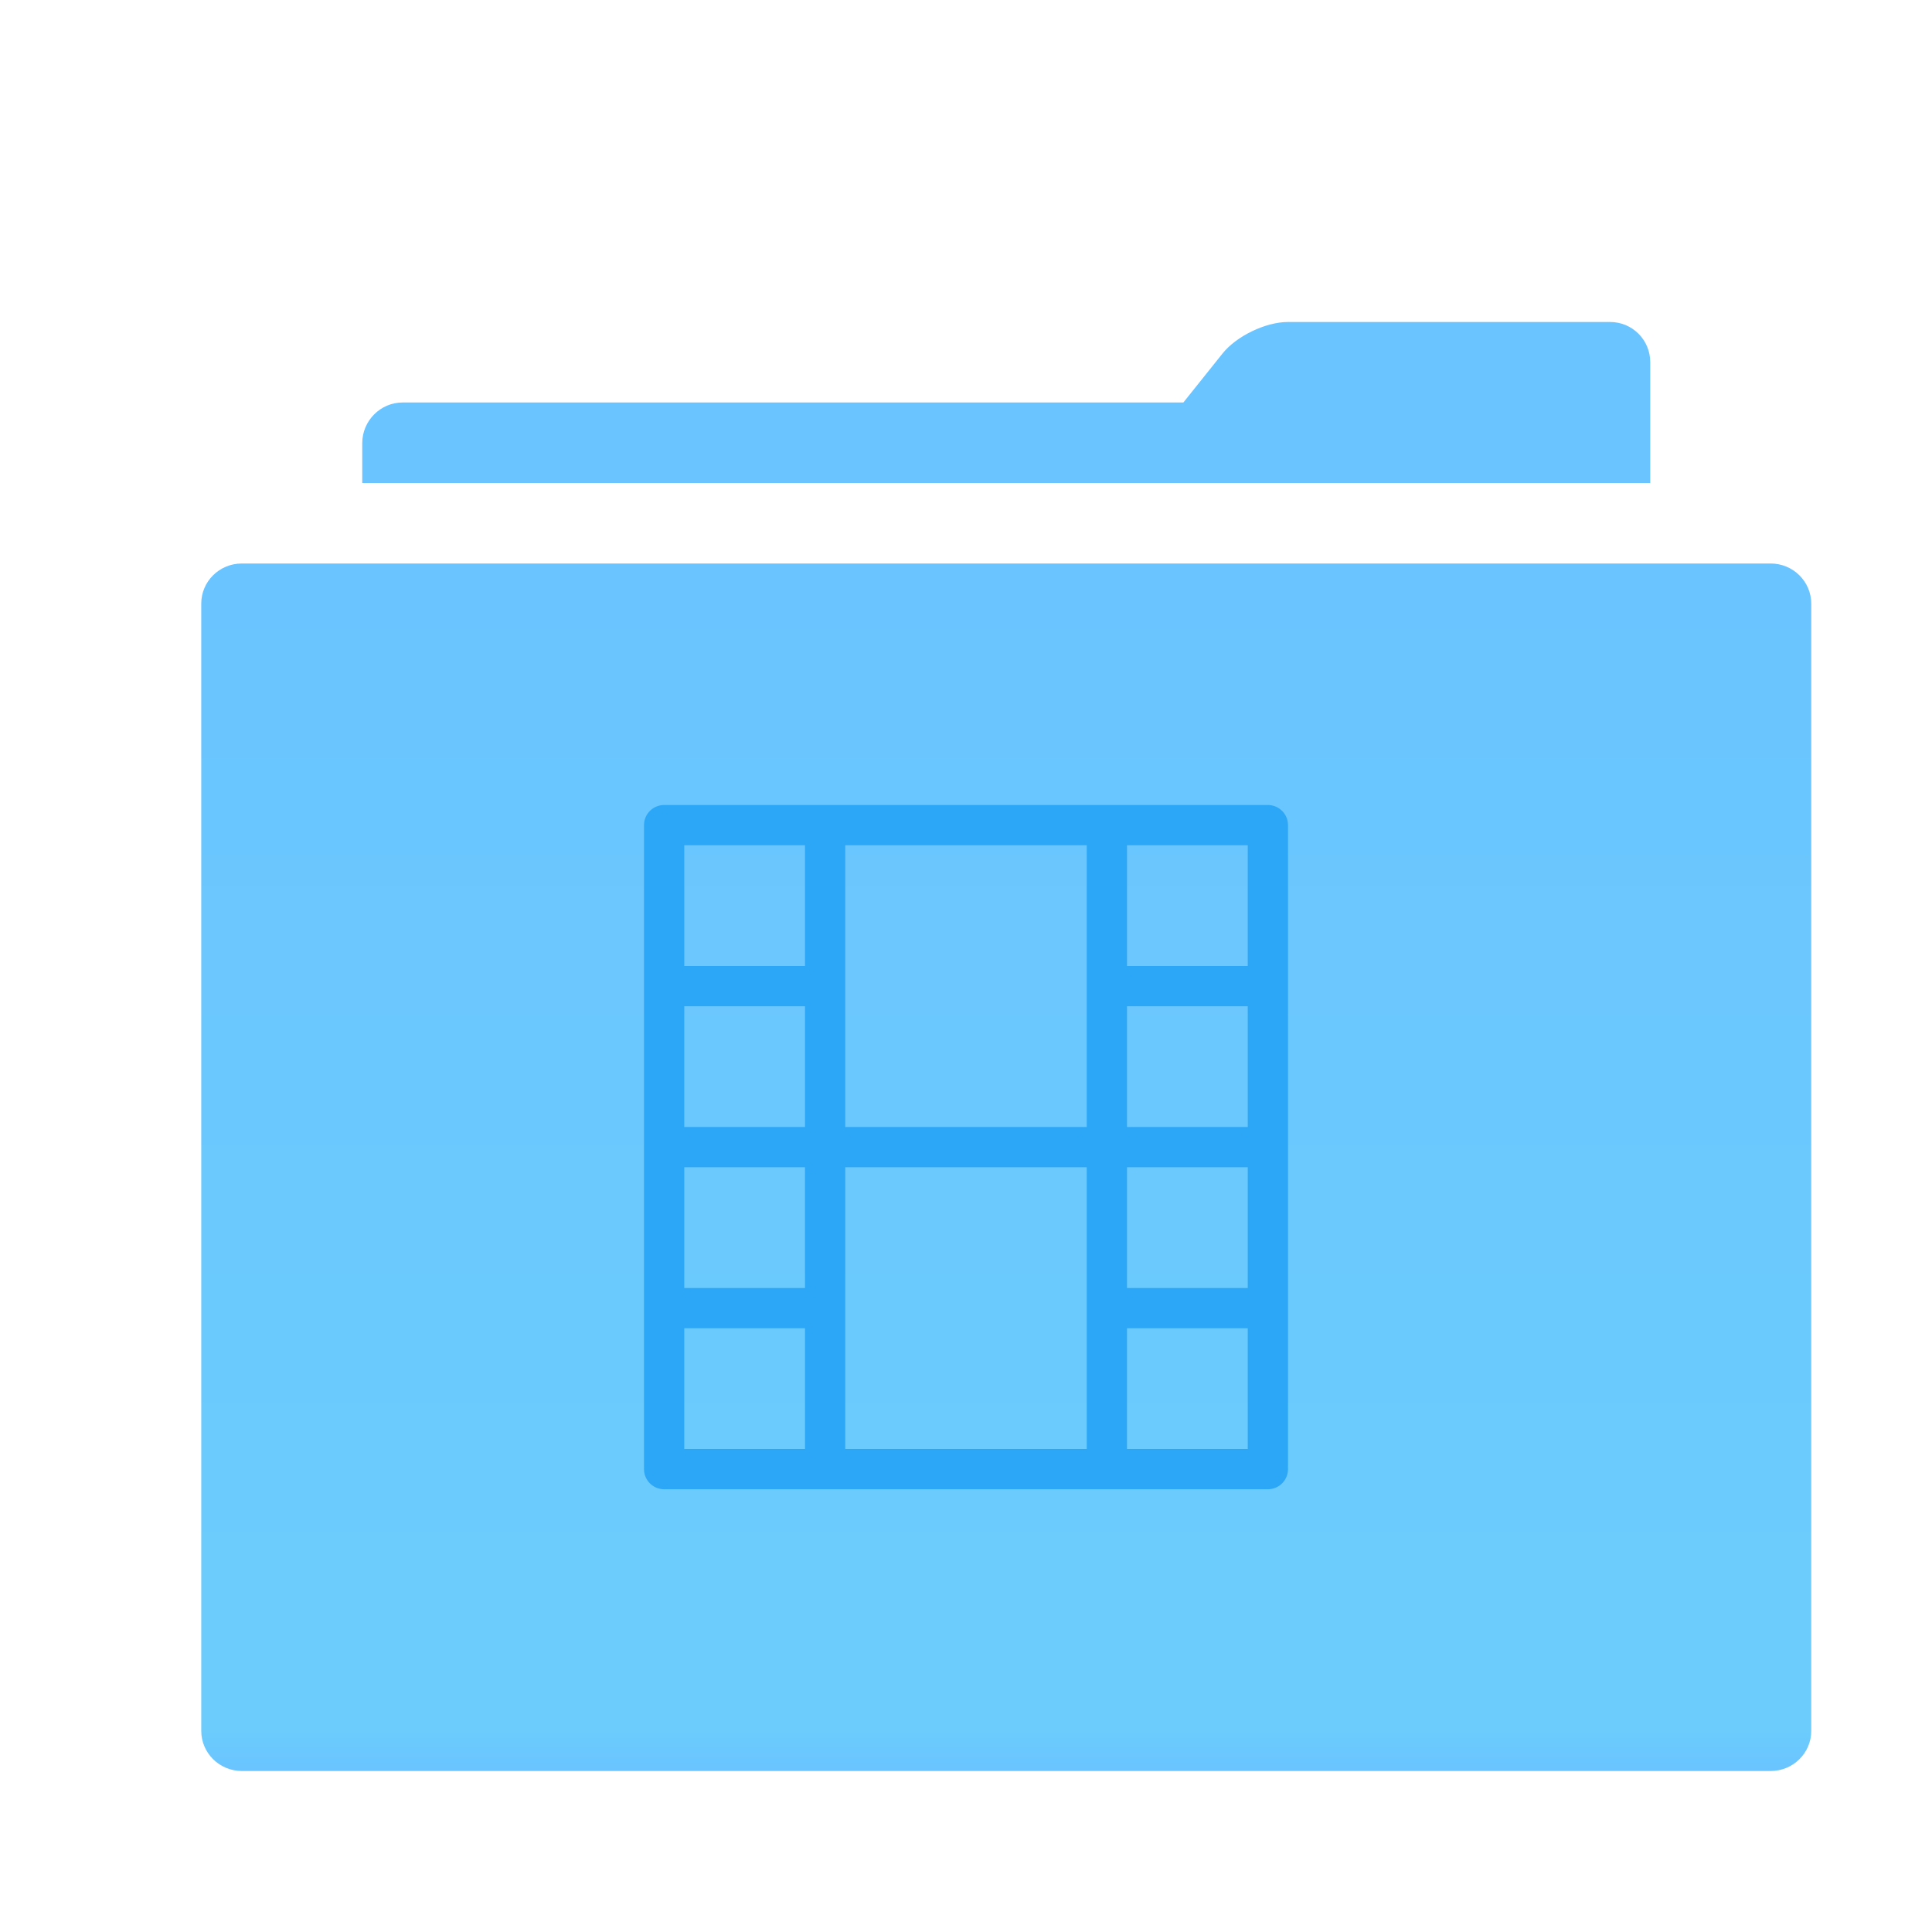 <?xml version="1.0" encoding="UTF-8" standalone="no"?>
<svg width="48px" height="48px" viewBox="0 0 48 48" version="1.1" xmlns="http://www.w3.org/2000/svg" xmlns:xlink="http://www.w3.org/1999/xlink">
    <!-- Generator: Sketch 3.8.3 (29802) - http://www.bohemiancoding.com/sketch -->
    <title>folder-videos</title>
    <desc>Created with Sketch.</desc>
    <defs>
        <filter x="-50%" y="-50%" width="200%" height="200%" filterUnits="objectBoundingBox" id="filter-1">
            <feOffset dx="0" dy="1" in="SourceAlpha" result="shadowOffsetOuter1"></feOffset>
            <feGaussianBlur stdDeviation="1" in="shadowOffsetOuter1" result="shadowBlurOuter1"></feGaussianBlur>
            <feColorMatrix values="0 0 0 0 0   0 0 0 0 0   0 0 0 0 0  0 0 0 0.2 0" type="matrix" in="shadowBlurOuter1" result="shadowMatrixOuter1"></feColorMatrix>
            <feMerge>
                <feMergeNode in="shadowMatrixOuter1"></feMergeNode>
                <feMergeNode in="SourceGraphic"></feMergeNode>
            </feMerge>
        </filter>
        <linearGradient x1="100%" y1="47.582%" x2="0%" y2="47.582%" id="linearGradient-2">
            <stop stop-color="#6AC4FF" offset="0%"></stop>
            <stop stop-color="#6CCDFC" offset="96.265%"></stop>
            <stop stop-color="#6AC4FF" offset="100%"></stop>
        </linearGradient>
    </defs>
    <g id="Page-1" stroke="none" stroke-width="1" fill="none" fill-rule="evenodd">
        <g id="folder-videos">
            <g id="Group">
                <rect id="Rectangle-3" x="0" y="0" width="48" height="48"></rect>
                <g id="Group-43" filter="url(#filter-1)" transform="translate(24, 26) rotate(-90) translate(-24, -26) translate(6, 6)">
                    <path d="M35.219,25.375 C35.65,25.72 36,26.445 36,26.996 L36,35.004 C36,35.554 35.556,36 35,36 L31.995,36 L3.01,36 C2.452,36 2,35.545 2,35 L2,5 C2,4.448 2.443,4 3.01,4 L32.99,4 C33.548,4 34,4.455 34,5 L34,24.4 L35.219,25.375 Z" id="Combined-Shape" fill="#6AC4FF"></path>
                    <path d="M1,3 C1,2.448 1.438,2 1.996,2 L31.004,2 C31.554,2 32,2.455 32,3 L32,37 C32,37.552 31.562,38 31.004,38 L1.996,38 C1.446,38 1,37.545 1,37 L1,3 Z" id="Rectangle-279" fill="#FFFFFF"></path>
                    <path d="M0,1.009 C0,0.452 0.447,7.05330002e-15 0.998,6.98912172e-15 L29.002,3.72610999e-15 C29.553,3.66187617e-15 30,0.449 30,1.009 L30,38.991 C30,39.548 29.553,40 29.002,40 L0.998,40 C0.447,40 0,39.551 0,38.991 L0,1.009 Z" id="Rectangle-279" fill="url(#linearGradient-2)"></path>
                </g>
                <g id="videos_normal_22px" transform="translate(16, 20)" stroke="#2CA7F8" stroke-linecap="round" stroke-linejoin="round">
                    <path d="M1,8.5 L15,8.5" id="Stroke-3"></path>
                    <path d="M4.5,1 L4.5,16" id="Stroke-5"></path>
                    <path d="M11.5,1 L11.5,16" id="Stroke-7"></path>
                    <path d="M1,4.5 L4,4.5" id="Stroke-9"></path>
                    <path d="M1,12.5 L4,12.5" id="Stroke-11"></path>
                    <path d="M12,12.5 L15,12.5" id="Stroke-13"></path>
                    <path d="M12,4.5 L15,4.5" id="Stroke-15"></path>
                    <polygon id="Path-16" points="0.5 0.5 0.5 16.5 15.5 16.5 15.5 0.5"></polygon>
                </g>
            </g>
        </g>
    </g>
</svg>